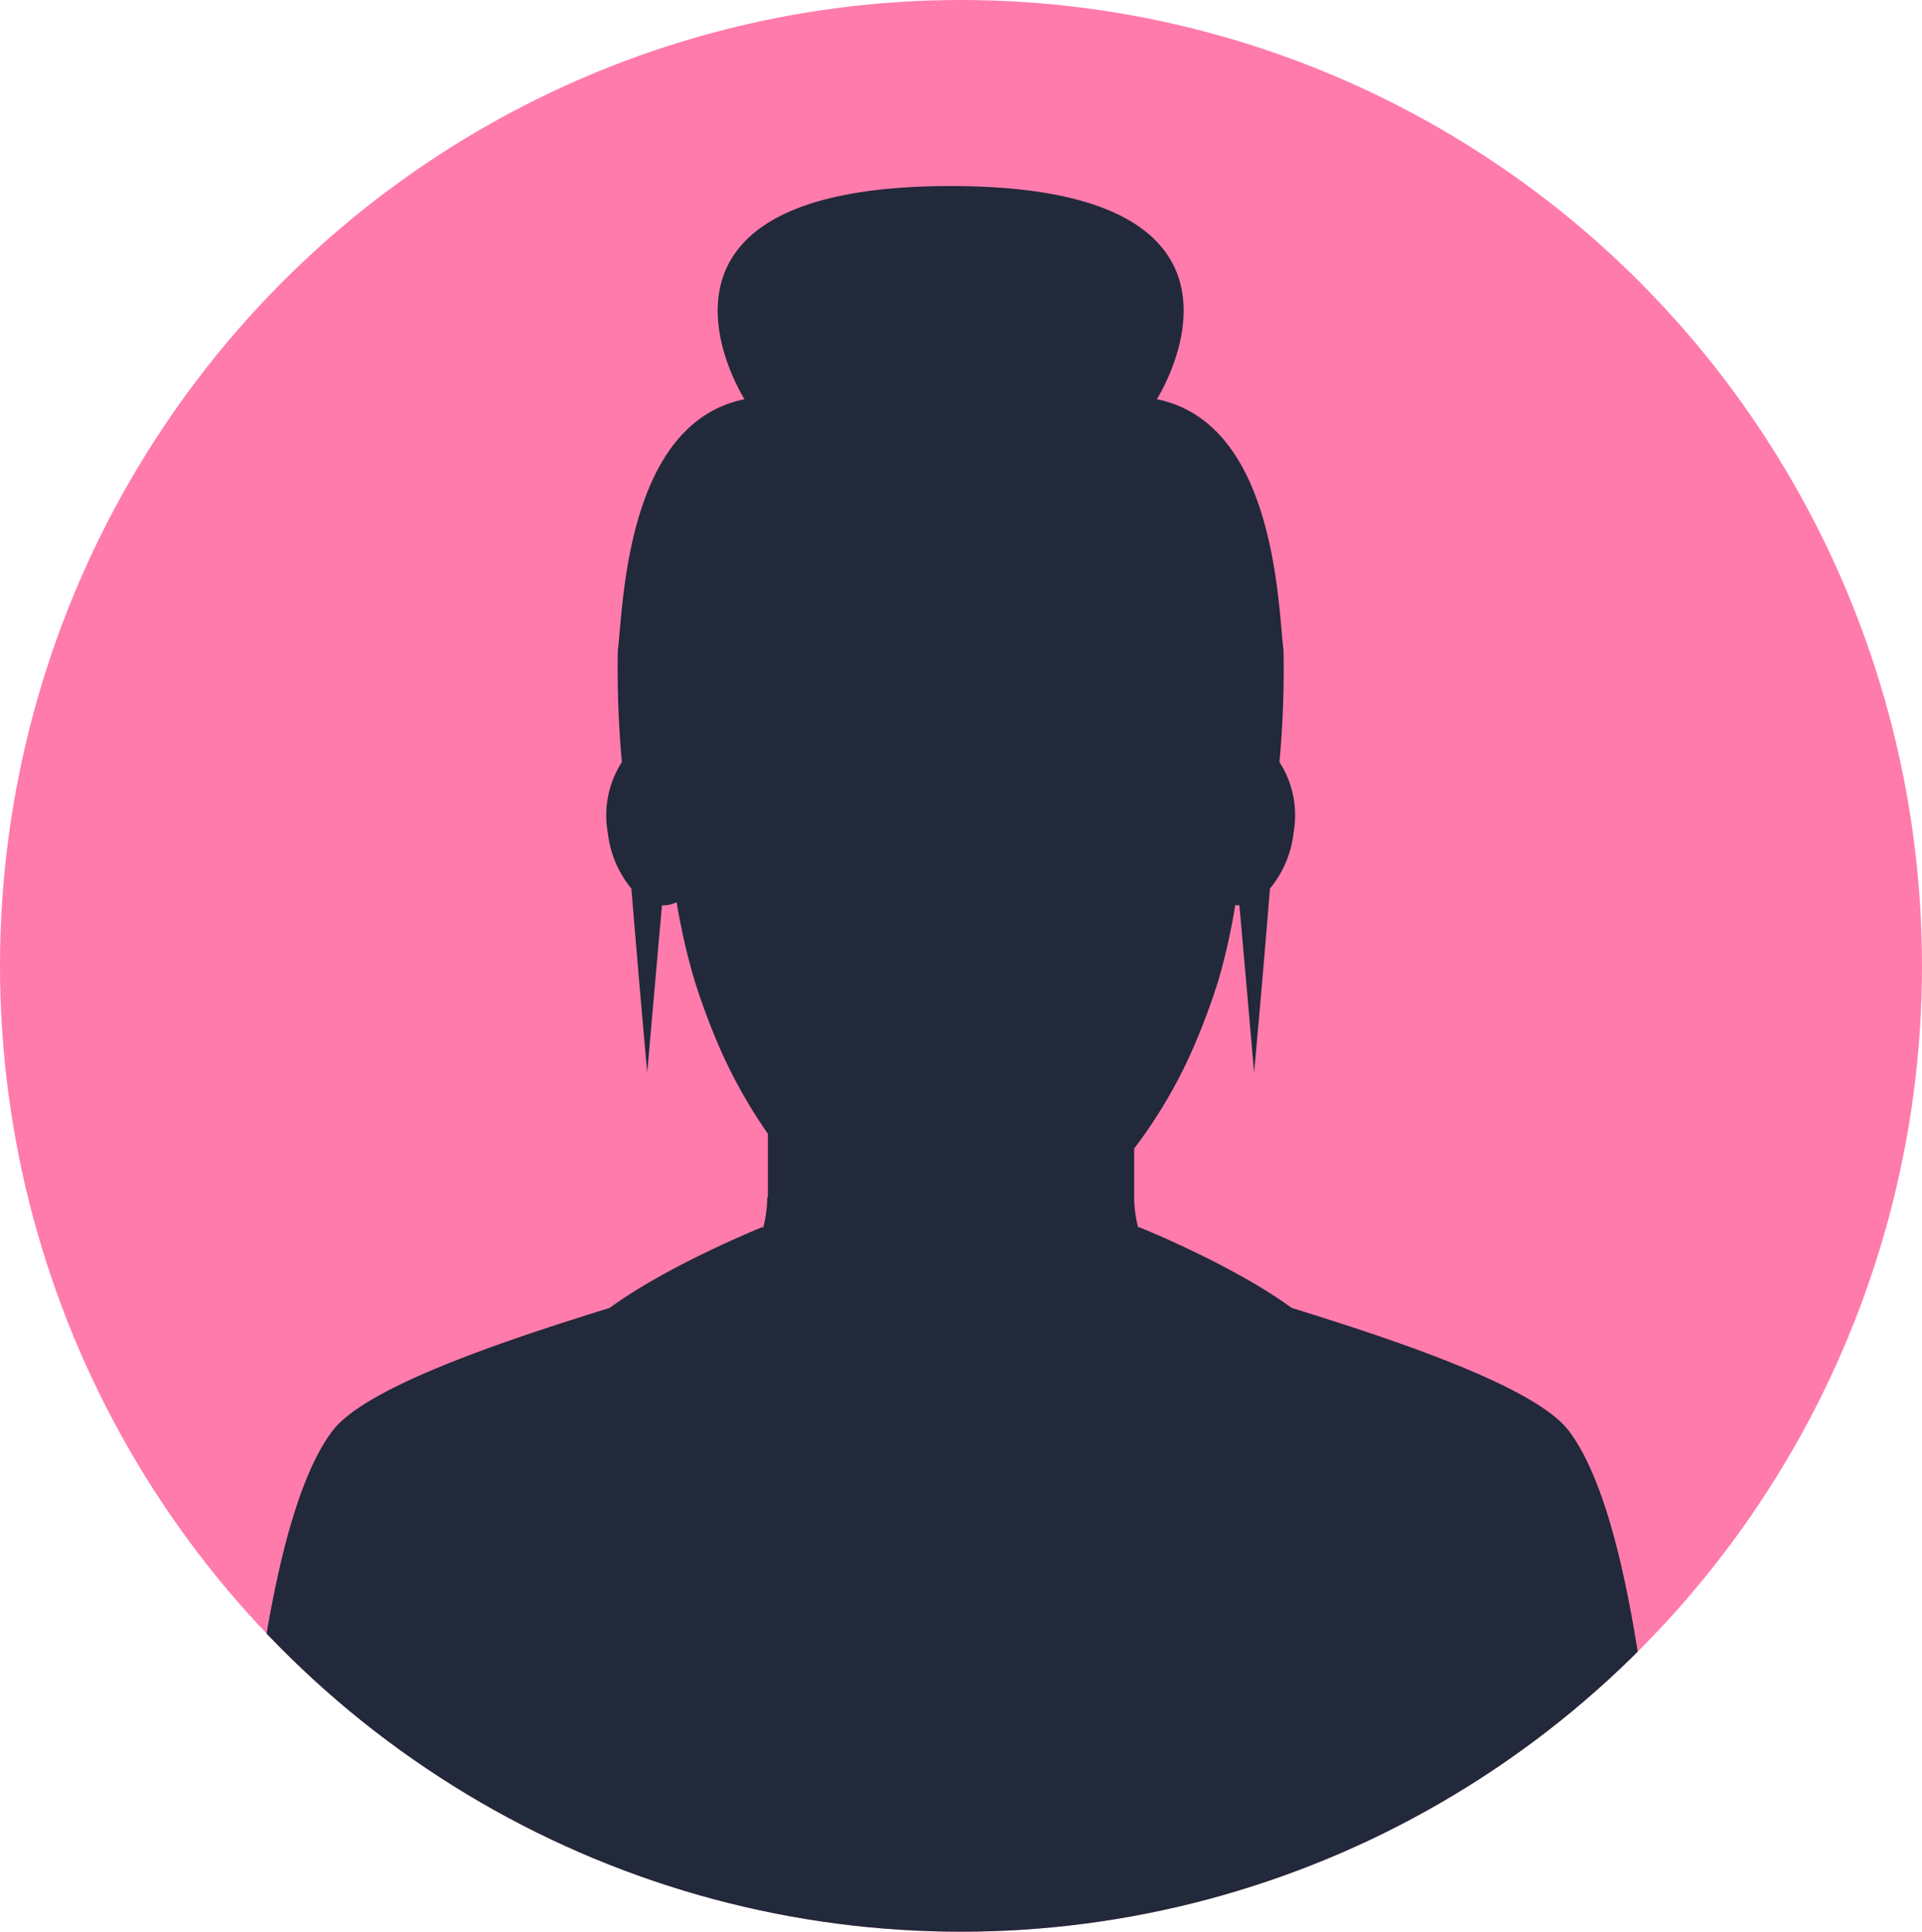 <svg xmlns="http://www.w3.org/2000/svg" xmlns:xlink="http://www.w3.org/1999/xlink" width="198" height="199" viewBox="0 0 198 199"><defs><clipPath id="a"><ellipse cx="99" cy="99.5" rx="99" ry="99.5" transform="translate(52 39)" fill="none"/></clipPath></defs><g transform="translate(-52 -39)" clip-path="url(#a)"><g transform="translate(-5628 -464.106)"><g transform="translate(5680 498.163)"><rect width="201.001" height="209.212" transform="translate(0 0)" fill="#ff7bac"/><path d="M5739.313,615.065s-9.645,3.87-15.752,8.335c-10.088,3.135-25.042,8.017-28.559,12.67-6.33,8.374-8.789,32.256-10.064,52.011h147.5c-1.275-19.754-3.731-43.637-10.064-52.011-3.513-4.653-18.47-9.535-28.559-12.67-6.1-4.465-15.749-8.335-15.749-8.335s-.065.164-.173.456h0l.128-.337a12.751,12.751,0,0,1-.426-3.056v-5.145a50.74,50.74,0,0,0,5.936-10.031,69.973,69.973,0,0,0,2.761-7.372,64.9,64.9,0,0,0,1.713-7.674,3.082,3.082,0,0,0,.427.01c.758,8.513,1.516,17.22,1.516,17.22s.836-9.049,1.632-18.931a10.954,10.954,0,0,0,2.434-5.765,10.123,10.123,0,0,0-1.454-7.273,103.435,103.435,0,0,0,.417-11.514c-.566-4.405-.758-23.371-13.051-25.862,0,0,14.061-21.962-21.236-21.962s-21.237,21.962-21.237,21.962c-12.292,2.49-12.481,21.456-13.051,25.862a104.182,104.182,0,0,0,.417,11.514,10.142,10.142,0,0,0-1.454,7.273,11,11,0,0,0,2.435,5.77c.8,9.877,1.631,18.926,1.631,18.926s.758-8.7,1.517-17.21a2.942,2.942,0,0,0,.551-.025,3.244,3.244,0,0,0,.958-.293,68.6,68.6,0,0,0,1.819,7.972,70.433,70.433,0,0,0,2.765,7.372,51.757,51.757,0,0,0,4.818,8.508v6.559h-.067a12.972,12.972,0,0,1-.427,3.165Z" transform="translate(-5660.753 -483.72)" fill="#21293a"/></g><rect width="195.87" height="195.87" rx="20" transform="translate(5680 504.321)" fill="none"/></g></g></svg>